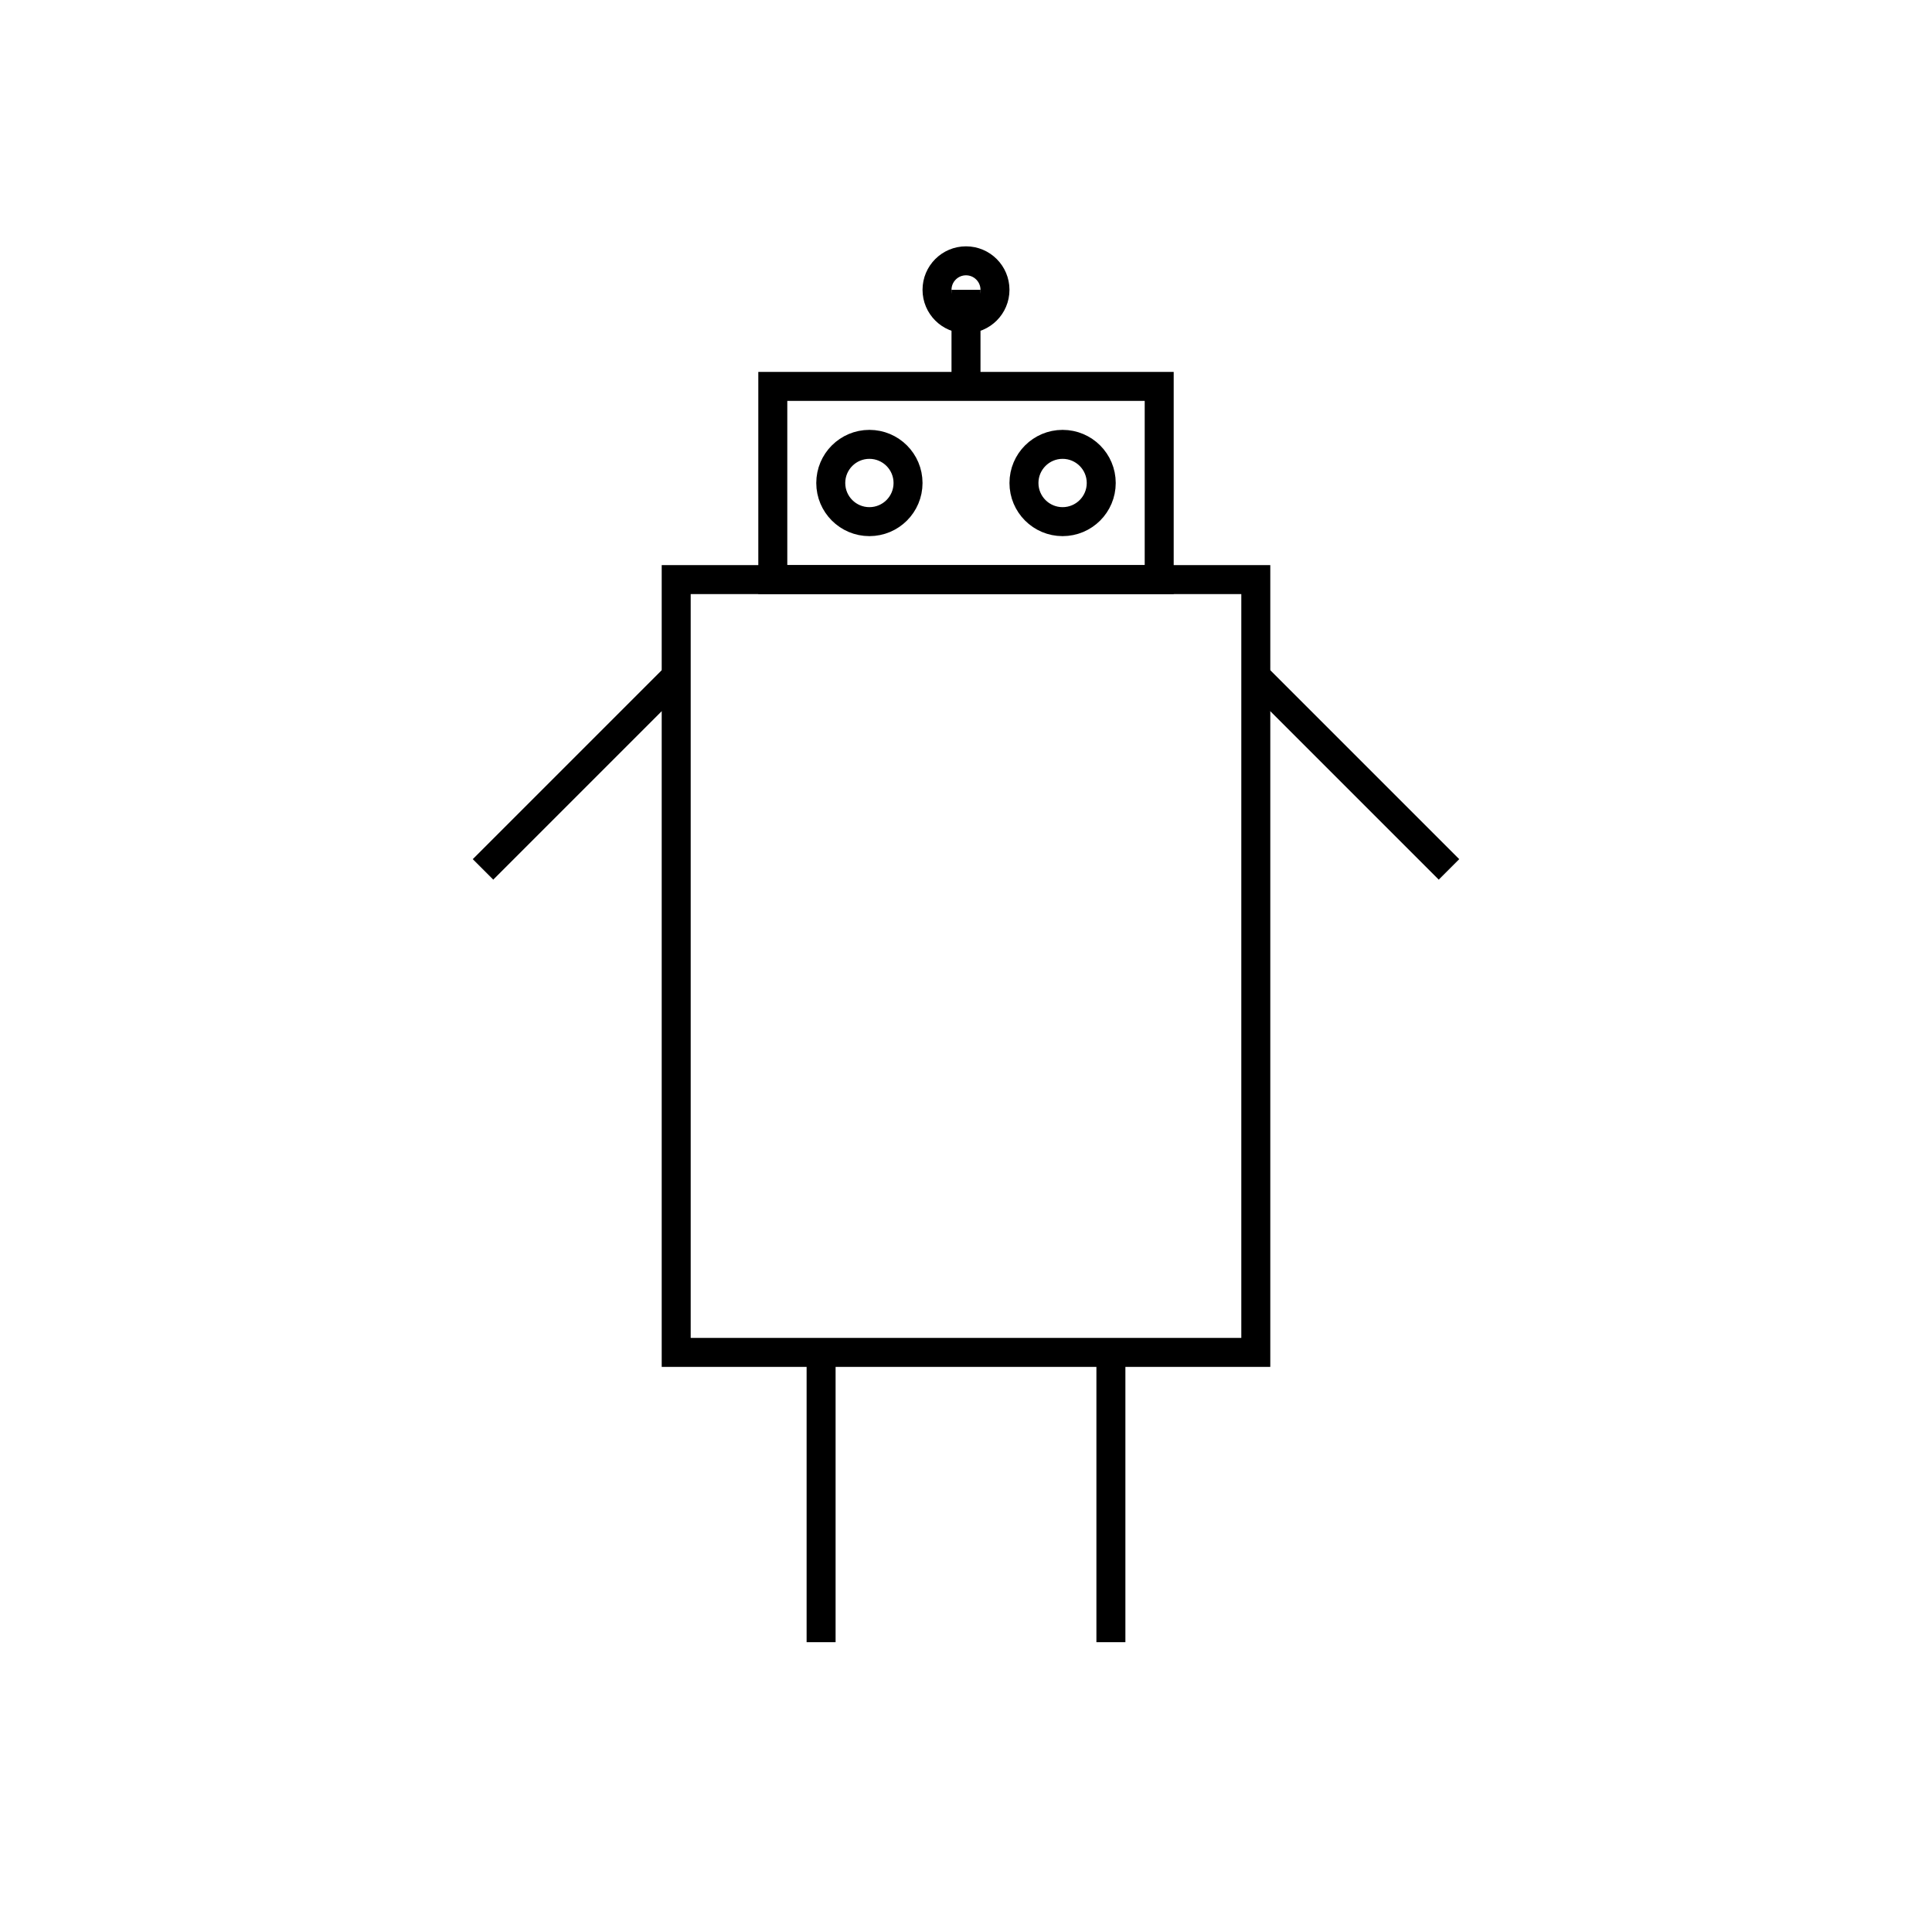 <svg xmlns="http://www.w3.org/2000/svg" viewBox="0 0 200 200">
  <!-- Body -->
  <rect x="70" y="60" width="60" height="80" fill="none" stroke="#000" stroke-width="3"/>
  <!-- Head -->
  <rect x="80" y="40" width="40" height="20" fill="none" stroke="#000" stroke-width="3"/>
  <!-- Eyes -->
  <circle cx="90" cy="50" r="4" fill="none" stroke="#000" stroke-width="3"/>
  <circle cx="110" cy="50" r="4" fill="none" stroke="#000" stroke-width="3"/>
  <!-- Arms -->
  <line x1="70" y1="70" x2="50" y2="90" stroke="#000" stroke-width="3"/>
  <line x1="130" y1="70" x2="150" y2="90" stroke="#000" stroke-width="3"/>
  <!-- Legs -->
  <line x1="85" y1="140" x2="85" y2="170" stroke="#000" stroke-width="3"/>
  <line x1="115" y1="140" x2="115" y2="170" stroke="#000" stroke-width="3"/>
  <!-- Antenna -->
  <line x1="100" y1="40" x2="100" y2="30" stroke="#000" stroke-width="3"/>
  <circle cx="100" cy="30" r="3" fill="none" stroke="#000" stroke-width="3"/>
</svg>
